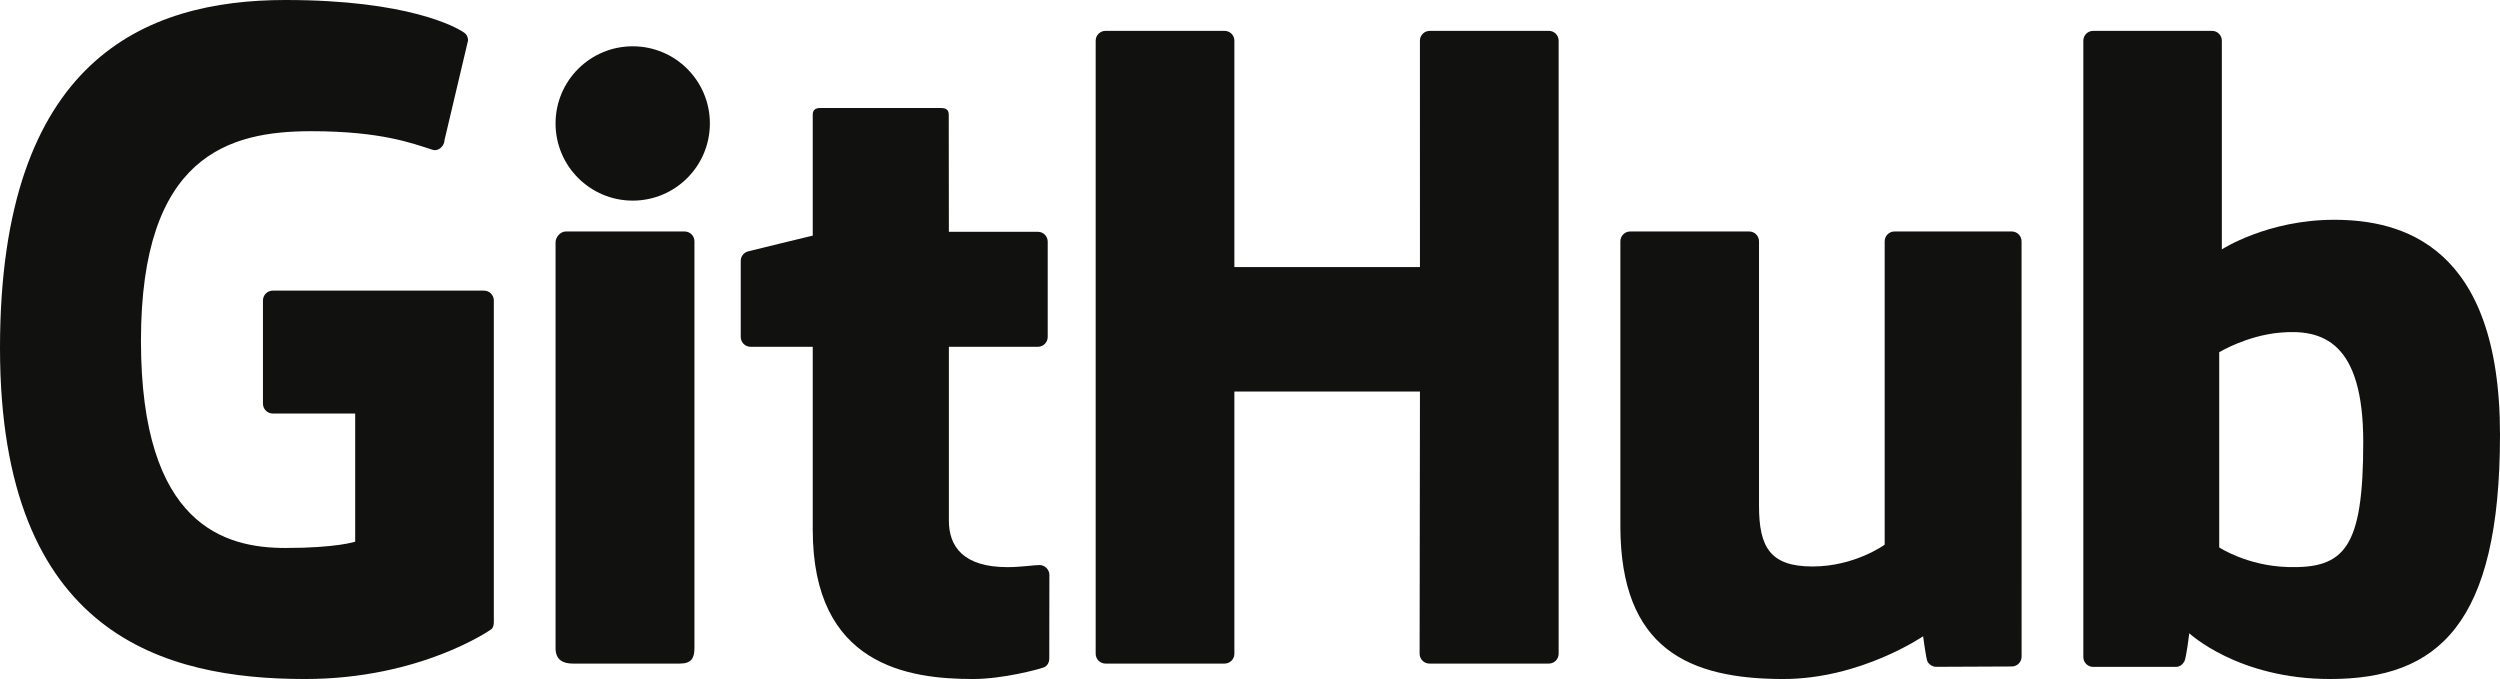 <?xml version="1.0" encoding="UTF-8"?>
<svg width="162px" height="44px" viewBox="0 0 162 44" version="1.1" xmlns="http://www.w3.org/2000/svg" xmlns:xlink="http://www.w3.org/1999/xlink">
    <title>GitHub_Logo</title>
    <g id="Page-2" stroke="none" stroke-width="1" fill="none" fill-rule="evenodd">
        <g id="Desktop-HD" transform="translate(-620, -890)" fill="#11110F">
            <g id="Footer" transform="translate(604.5, 826.945)">
                <g id="GitHub_Logo" transform="translate(15.5, 63.055)">
                    <path d="M31.361,18.833 L17.678,18.833 C17.325,18.833 17.039,19.118 17.039,19.472 L17.039,26.156 C17.039,26.509 17.325,26.796 17.678,26.796 L23.016,26.796 L23.016,35.101 C23.016,35.101 21.817,35.509 18.504,35.509 C14.595,35.509 9.134,34.082 9.134,22.083 C9.134,10.081 14.82,8.502 20.159,8.502 C24.78,8.502 26.771,9.314 28.038,9.707 C28.436,9.828 28.804,9.432 28.804,9.079 L30.33,2.621 C30.33,2.456 30.274,2.256 30.086,2.122 C29.572,1.755 26.433,0 18.504,0 C9.37,0 0,3.883 0,22.551 C0,41.218 10.727,44 19.767,44 C27.252,44 31.793,40.804 31.793,40.804 C31.98,40.701 32,40.44 32,40.32 L32,19.472 C32,19.118 31.714,18.833 31.361,18.833" id="Fill-11"></path>
                    <path d="M101,2.634 C101,2.283 100.718,2 100.364,2 L92.649,2 C92.297,2 92.011,2.283 92.011,2.634 C92.011,2.635 92.013,17.307 92.013,17.307 L79.988,17.307 L79.988,2.634 C79.988,2.283 79.704,2 79.351,2 L71.637,2 C71.287,2 71,2.283 71,2.634 L71,42.364 C71,42.715 71.287,43 71.637,43 L79.351,43 C79.704,43 79.988,42.715 79.988,42.364 L79.988,25.37 L92.013,25.37 C92.013,25.37 91.991,42.363 91.991,42.364 C91.991,42.715 92.278,43 92.631,43 L100.363,43 C100.717,43 100.999,42.715 101,42.364 L101,2.634" id="Fill-13"></path>
                    <path d="M46,7.999 C46,5.234 43.762,3 41,3 C38.241,3 36,5.234 36,7.999 C36,10.76 38.241,13 41,13 C43.762,13 46,10.76 46,7.999" id="Fill-14"></path>
                    <path d="M45,33.984 C45,32.965 45,15.633 45,15.633 C45,15.285 44.714,15 44.362,15 L36.668,15 C36.316,15 36,15.358 36,15.707 C36,15.707 36,37.788 36,41.997 C36,42.77 36.489,43 37.122,43 C37.122,43 40.406,43 44.053,43 C44.813,43 45,42.632 45,41.985 C45,40.576 45,35.055 45,33.984" id="Fill-15"></path>
                    <path d="M130.363,15 L122.759,15 C122.411,15 122.127,15.287 122.127,15.641 L122.127,35.295 C122.127,35.295 120.194,36.708 117.453,36.708 C114.711,36.708 113.984,35.464 113.984,32.781 C113.984,30.094 113.984,15.641 113.984,15.641 C113.984,15.287 113.7,15 113.351,15 L105.634,15 C105.286,15 105,15.287 105,15.641 C105,15.641 105,26.107 105,34.078 C105,42.05 109.444,44 115.558,44 C120.574,44 124.618,41.23 124.618,41.23 C124.618,41.23 124.81,42.69 124.898,42.863 C124.984,43.035 125.211,43.21 125.457,43.21 L130.366,43.188 C130.714,43.188 131,42.9 131,42.548 L130.997,15.641 C130.997,15.287 130.714,15 130.363,15" id="Fill-16"></path>
                    <path d="M148.244,36.744 C145.599,36.665 143.805,35.472 143.805,35.472 L143.805,22.824 C143.805,22.824 145.575,21.747 147.746,21.554 C150.492,21.31 153.138,22.134 153.138,28.64 C153.138,35.501 151.944,36.855 148.244,36.744 Z M151.252,14.242 C146.921,14.242 143.975,16.161 143.975,16.161 L143.975,2.637 C143.975,2.284 143.691,2 143.341,2 L135.635,2 C135.285,2 135,2.284 135,2.637 L135,42.576 C135,42.928 135.285,43.215 135.636,43.215 C135.637,43.215 140.981,43.215 140.982,43.215 C141.223,43.215 141.405,43.092 141.54,42.876 C141.673,42.661 141.865,41.034 141.865,41.034 C141.865,41.034 145.016,44 150.981,44 C157.984,44 162,40.472 162,28.162 C162,15.85 155.586,14.242 151.252,14.242 L151.252,14.242 Z" id="Fill-17"></path>
                    <path d="M67.256,15.02 L61.487,15.02 C61.487,15.02 61.479,7.432 61.479,7.431 C61.479,7.143 61.33,7 60.996,7 L53.136,7 C52.83,7 52.666,7.134 52.666,7.426 L52.666,15.269 C52.666,15.269 48.727,16.216 48.46,16.293 C48.195,16.369 48,16.613 48,16.903 L48,21.832 C48,22.186 48.284,22.472 48.636,22.472 L52.666,22.472 C52.666,22.472 52.666,27.627 52.666,34.328 C52.666,43.135 58.869,44 63.054,44 C64.967,44 67.255,43.388 67.632,43.25 C67.861,43.166 67.993,42.93 67.993,42.675 L68,37.253 C68,36.9 67.7,36.614 67.362,36.614 C67.026,36.614 66.166,36.75 65.281,36.75 C62.447,36.75 61.487,35.438 61.487,33.739 C61.487,32.042 61.487,22.472 61.487,22.472 L67.256,22.472 C67.607,22.472 67.892,22.186 67.892,21.832 L67.892,15.659 C67.892,15.305 67.607,15.02 67.256,15.02" id="Fill-18"></path>
                </g>
            </g>
        </g>
    </g>
</svg>